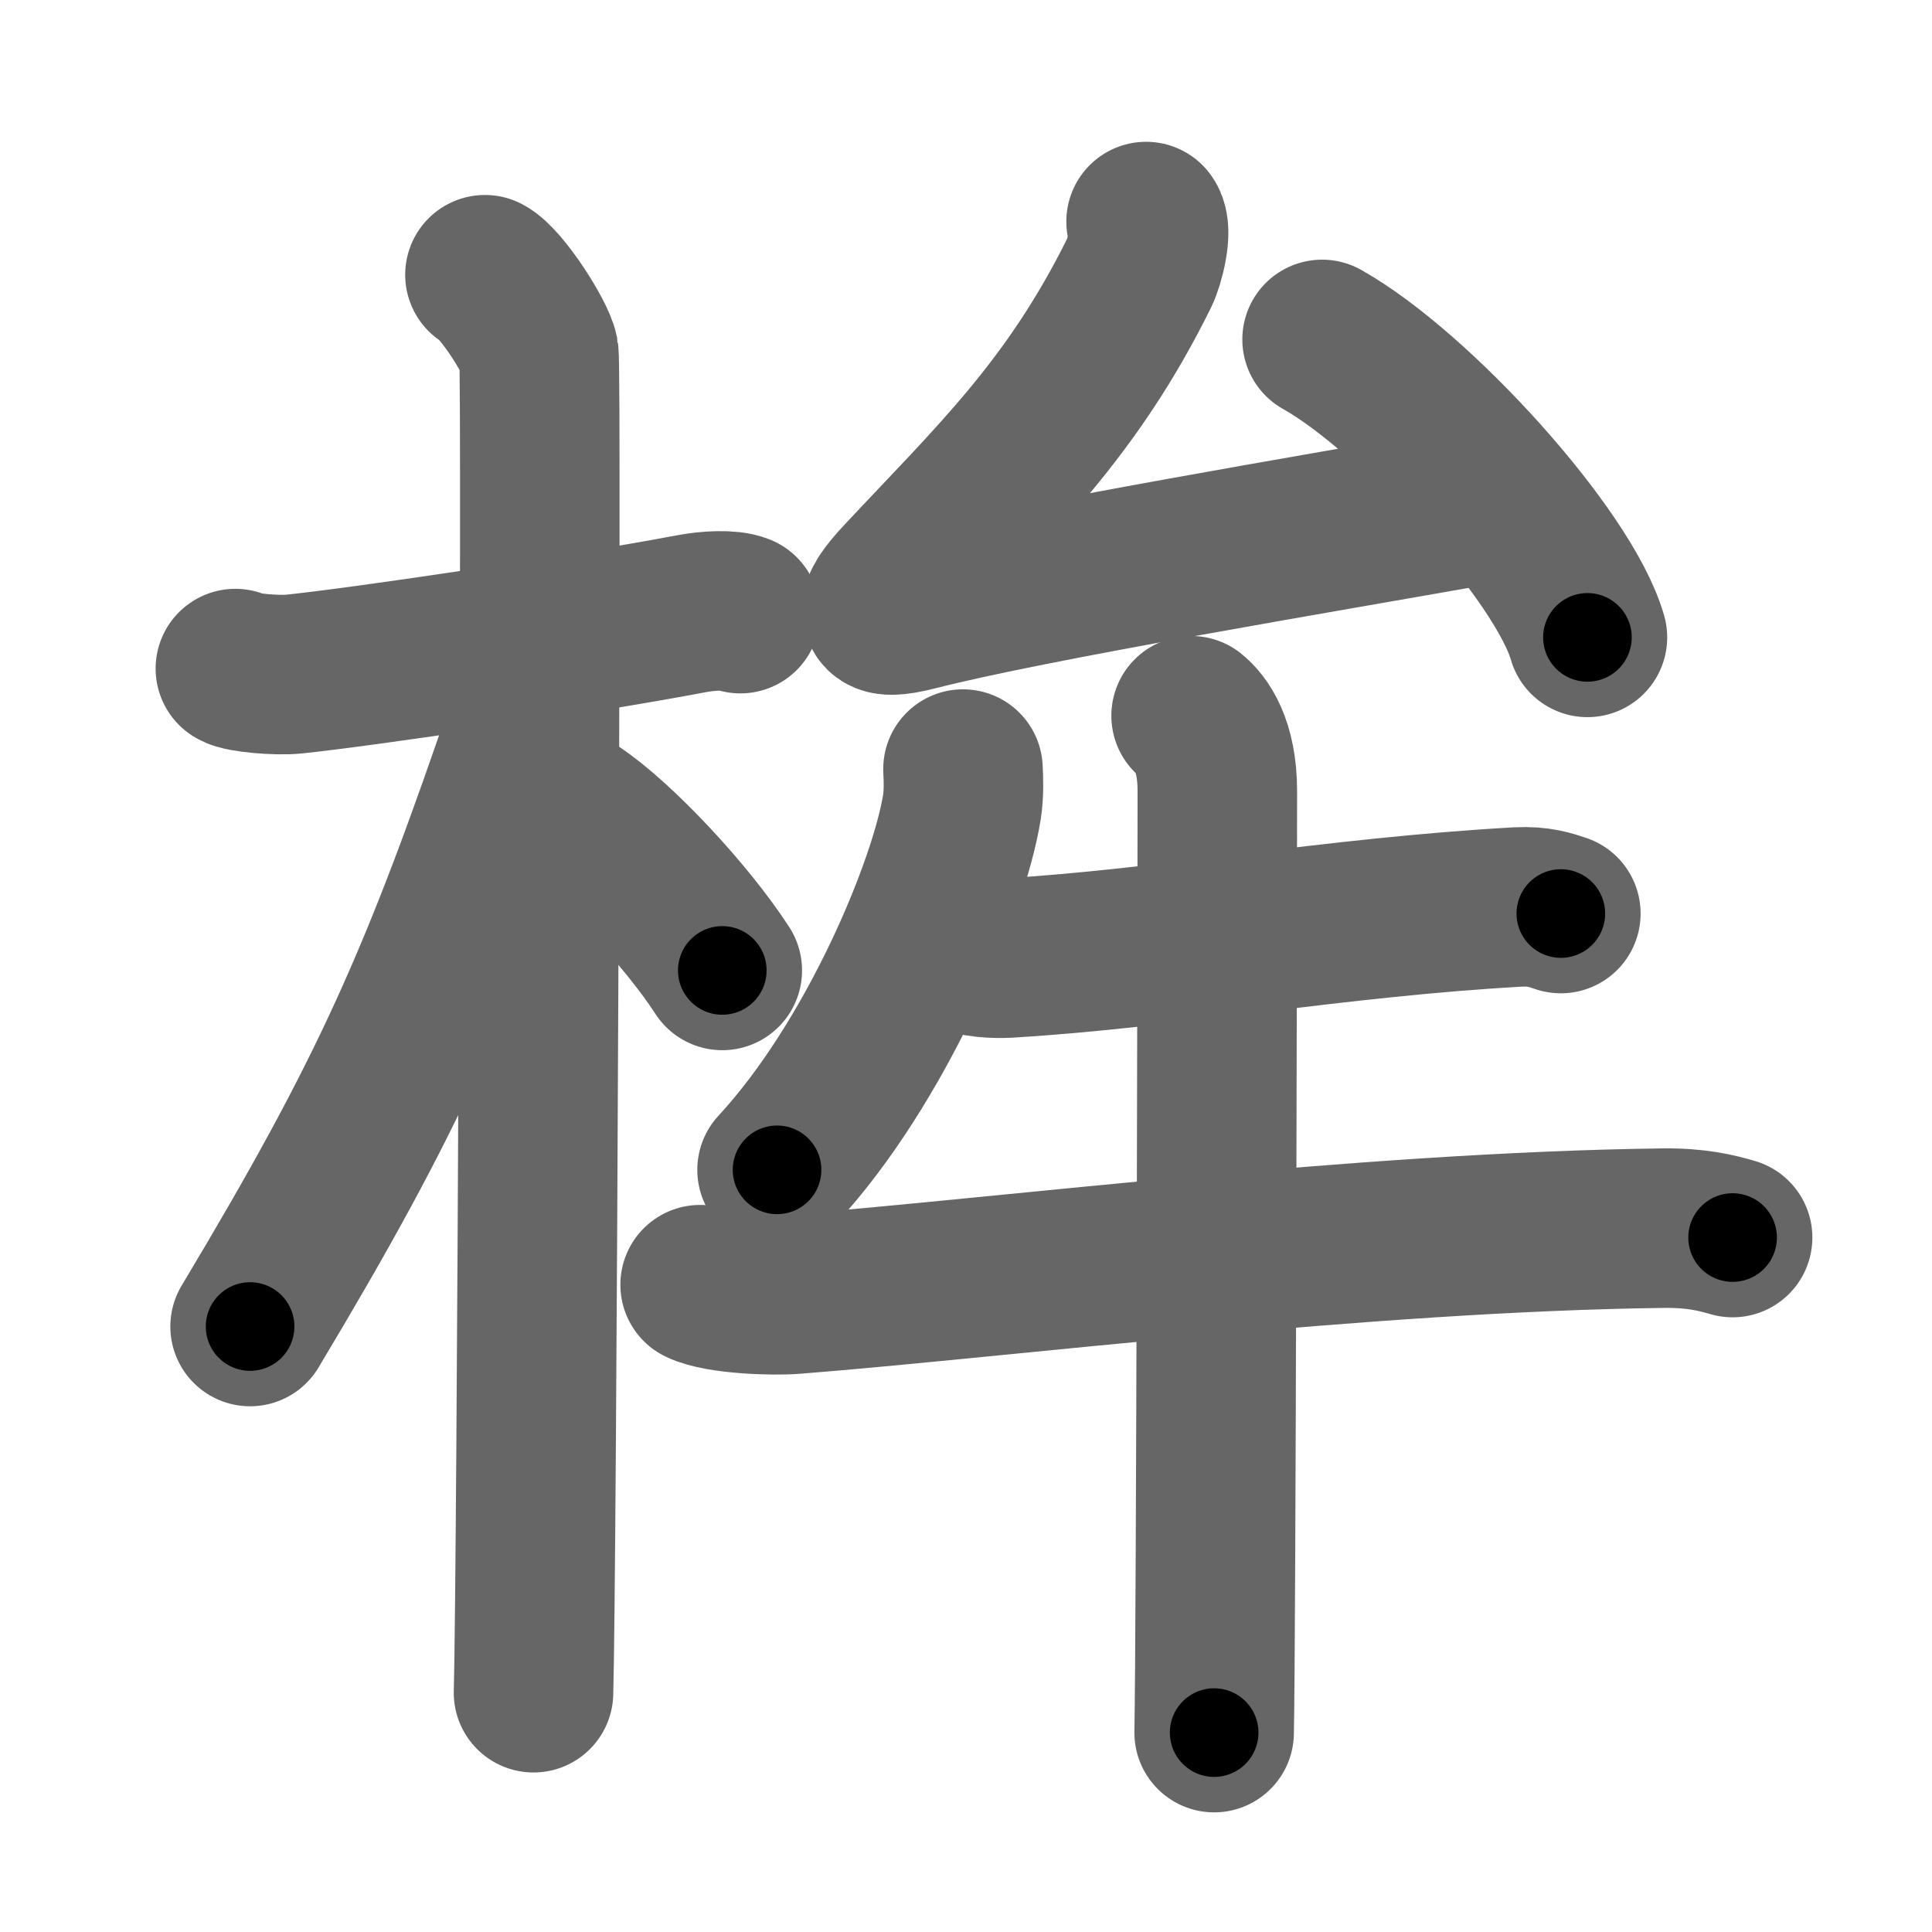 <svg xmlns="http://www.w3.org/2000/svg" width="109" height="109" viewBox="0 0 109 109" id="6859"><g fill="none" stroke="#666" stroke-width="9" stroke-linecap="round" stroke-linejoin="round"><g><g><path d="M13.28,37.72c0.35,0.24,2.39,0.41,3.31,0.31c3.94-0.41,16.12-2.21,22.45-3.41c0.92-0.17,2.15-0.24,2.73,0" /><path d="M27.36,15.5c0.91,0.47,2.86,3.49,3.04,4.42c0.18,0.93-0.12,69.75-0.3,75.58" /><path d="M29.94,40.28c-5.1,15.04-7.94,21.4-15.83,34.56" /><path d="M32.47,45.9c2.37,1.59,6.28,5.76,8.28,8.85" /></g><g><g><path d="M64.66,12.5c0.38,0.49-0.09,2.3-0.38,2.88c-3.79,7.68-8.15,11.74-13.37,17.32c-1.65,1.77-1.63,2.38,0.76,1.77c6.46-1.66,22.9-4.4,31.58-5.94" /><path d="M74.59,19.15c5.28,2.97,13.65,12.2,14.97,16.81" /></g><g><path d="M54.33,43.39c0.03,0.53,0.06,1.37-0.06,2.14C53.55,50.04,49.45,59.94,43.84,66" /><path d="M54.23,53.67c0.69,0.38,1.95,0.42,2.64,0.38c9.13-0.55,18.38-2.3,28.78-2.88c1.16-0.06,1.84,0.18,2.41,0.37" /><path d="M39.5,72.48c1.11,0.54,4.16,0.63,5.27,0.54c11.59-0.91,32.16-3.52,49.08-3.73c1.86-0.02,2.97,0.26,3.9,0.53" /><path d="M67.2,40.38c0.56,0.45,1.48,1.62,1.48,4.25c0,4.87-0.07,47.52-0.18,53.12" /></g></g></g></g><g fill="none" stroke="#000" stroke-width="5" stroke-linecap="round" stroke-linejoin="round"><path d="M13.28,37.72c0.35,0.24,2.39,0.41,3.31,0.31c3.94-0.41,16.12-2.21,22.45-3.41c0.92-0.17,2.15-0.24,2.73,0" stroke-dasharray="28.817" stroke-dashoffset="28.817"><animate attributeName="stroke-dashoffset" values="28.817;28.817;0" dur="0.288s" fill="freeze" begin="0s;6859.click" /></path><path d="M27.36,15.5c0.91,0.47,2.86,3.49,3.04,4.42c0.18,0.93-0.12,69.75-0.3,75.58" stroke-dasharray="81.016" stroke-dashoffset="81.016"><animate attributeName="stroke-dashoffset" values="81.016" fill="freeze" begin="6859.click" /><animate attributeName="stroke-dashoffset" values="81.016;81.016;0" keyTimes="0;0.321;1" dur="0.897s" fill="freeze" begin="0s;6859.click" /></path><path d="M29.94,40.28c-5.1,15.04-7.94,21.4-15.83,34.56" stroke-dasharray="38.114" stroke-dashoffset="38.114"><animate attributeName="stroke-dashoffset" values="38.114" fill="freeze" begin="6859.click" /><animate attributeName="stroke-dashoffset" values="38.114;38.114;0" keyTimes="0;0.702;1" dur="1.278s" fill="freeze" begin="0s;6859.click" /></path><path d="M32.47,45.9c2.37,1.59,6.28,5.76,8.28,8.85" stroke-dasharray="12.178" stroke-dashoffset="12.178"><animate attributeName="stroke-dashoffset" values="12.178" fill="freeze" begin="6859.click" /><animate attributeName="stroke-dashoffset" values="12.178;12.178;0" keyTimes="0;0.913;1" dur="1.4s" fill="freeze" begin="0s;6859.click" /></path><path d="M64.66,12.5c0.38,0.49-0.09,2.3-0.38,2.88c-3.79,7.68-8.15,11.74-13.37,17.32c-1.65,1.77-1.63,2.38,0.76,1.77c6.46-1.66,22.9-4.4,31.58-5.94" stroke-dasharray="61.267" stroke-dashoffset="61.267"><animate attributeName="stroke-dashoffset" values="61.267" fill="freeze" begin="6859.click" /><animate attributeName="stroke-dashoffset" values="61.267;61.267;0" keyTimes="0;0.752;1" dur="1.861s" fill="freeze" begin="0s;6859.click" /></path><path d="M74.59,19.15c5.28,2.97,13.65,12.2,14.97,16.81" stroke-dasharray="22.83" stroke-dashoffset="22.83"><animate attributeName="stroke-dashoffset" values="22.83" fill="freeze" begin="6859.click" /><animate attributeName="stroke-dashoffset" values="22.83;22.83;0" keyTimes="0;0.891;1" dur="2.089s" fill="freeze" begin="0s;6859.click" /></path><path d="M54.33,43.39c0.03,0.53,0.06,1.37-0.06,2.14C53.55,50.04,49.45,59.94,43.84,66" stroke-dasharray="25.36" stroke-dashoffset="25.36"><animate attributeName="stroke-dashoffset" values="25.36" fill="freeze" begin="6859.click" /><animate attributeName="stroke-dashoffset" values="25.36;25.36;0" keyTimes="0;0.892;1" dur="2.343s" fill="freeze" begin="0s;6859.click" /></path><path d="M54.23,53.67c0.69,0.38,1.95,0.42,2.64,0.38c9.13-0.55,18.38-2.3,28.78-2.88c1.16-0.06,1.84,0.18,2.41,0.37" stroke-dasharray="34.081" stroke-dashoffset="34.081"><animate attributeName="stroke-dashoffset" values="34.081" fill="freeze" begin="6859.click" /><animate attributeName="stroke-dashoffset" values="34.081;34.081;0" keyTimes="0;0.873;1" dur="2.684s" fill="freeze" begin="0s;6859.click" /></path><path d="M39.5,72.48c1.11,0.54,4.16,0.63,5.27,0.54c11.59-0.91,32.16-3.52,49.08-3.73c1.86-0.02,2.97,0.26,3.9,0.53" stroke-dasharray="58.521" stroke-dashoffset="58.521"><animate attributeName="stroke-dashoffset" values="58.521" fill="freeze" begin="6859.click" /><animate attributeName="stroke-dashoffset" values="58.521;58.521;0" keyTimes="0;0.821;1" dur="3.269s" fill="freeze" begin="0s;6859.click" /></path><path d="M67.2,40.38c0.56,0.45,1.48,1.62,1.48,4.25c0,4.87-0.07,47.52-0.18,53.12" stroke-dasharray="57.764" stroke-dashoffset="57.764"><animate attributeName="stroke-dashoffset" values="57.764" fill="freeze" begin="6859.click" /><animate attributeName="stroke-dashoffset" values="57.764;57.764;0" keyTimes="0;0.85;1" dur="3.847s" fill="freeze" begin="0s;6859.click" /></path></g></svg>